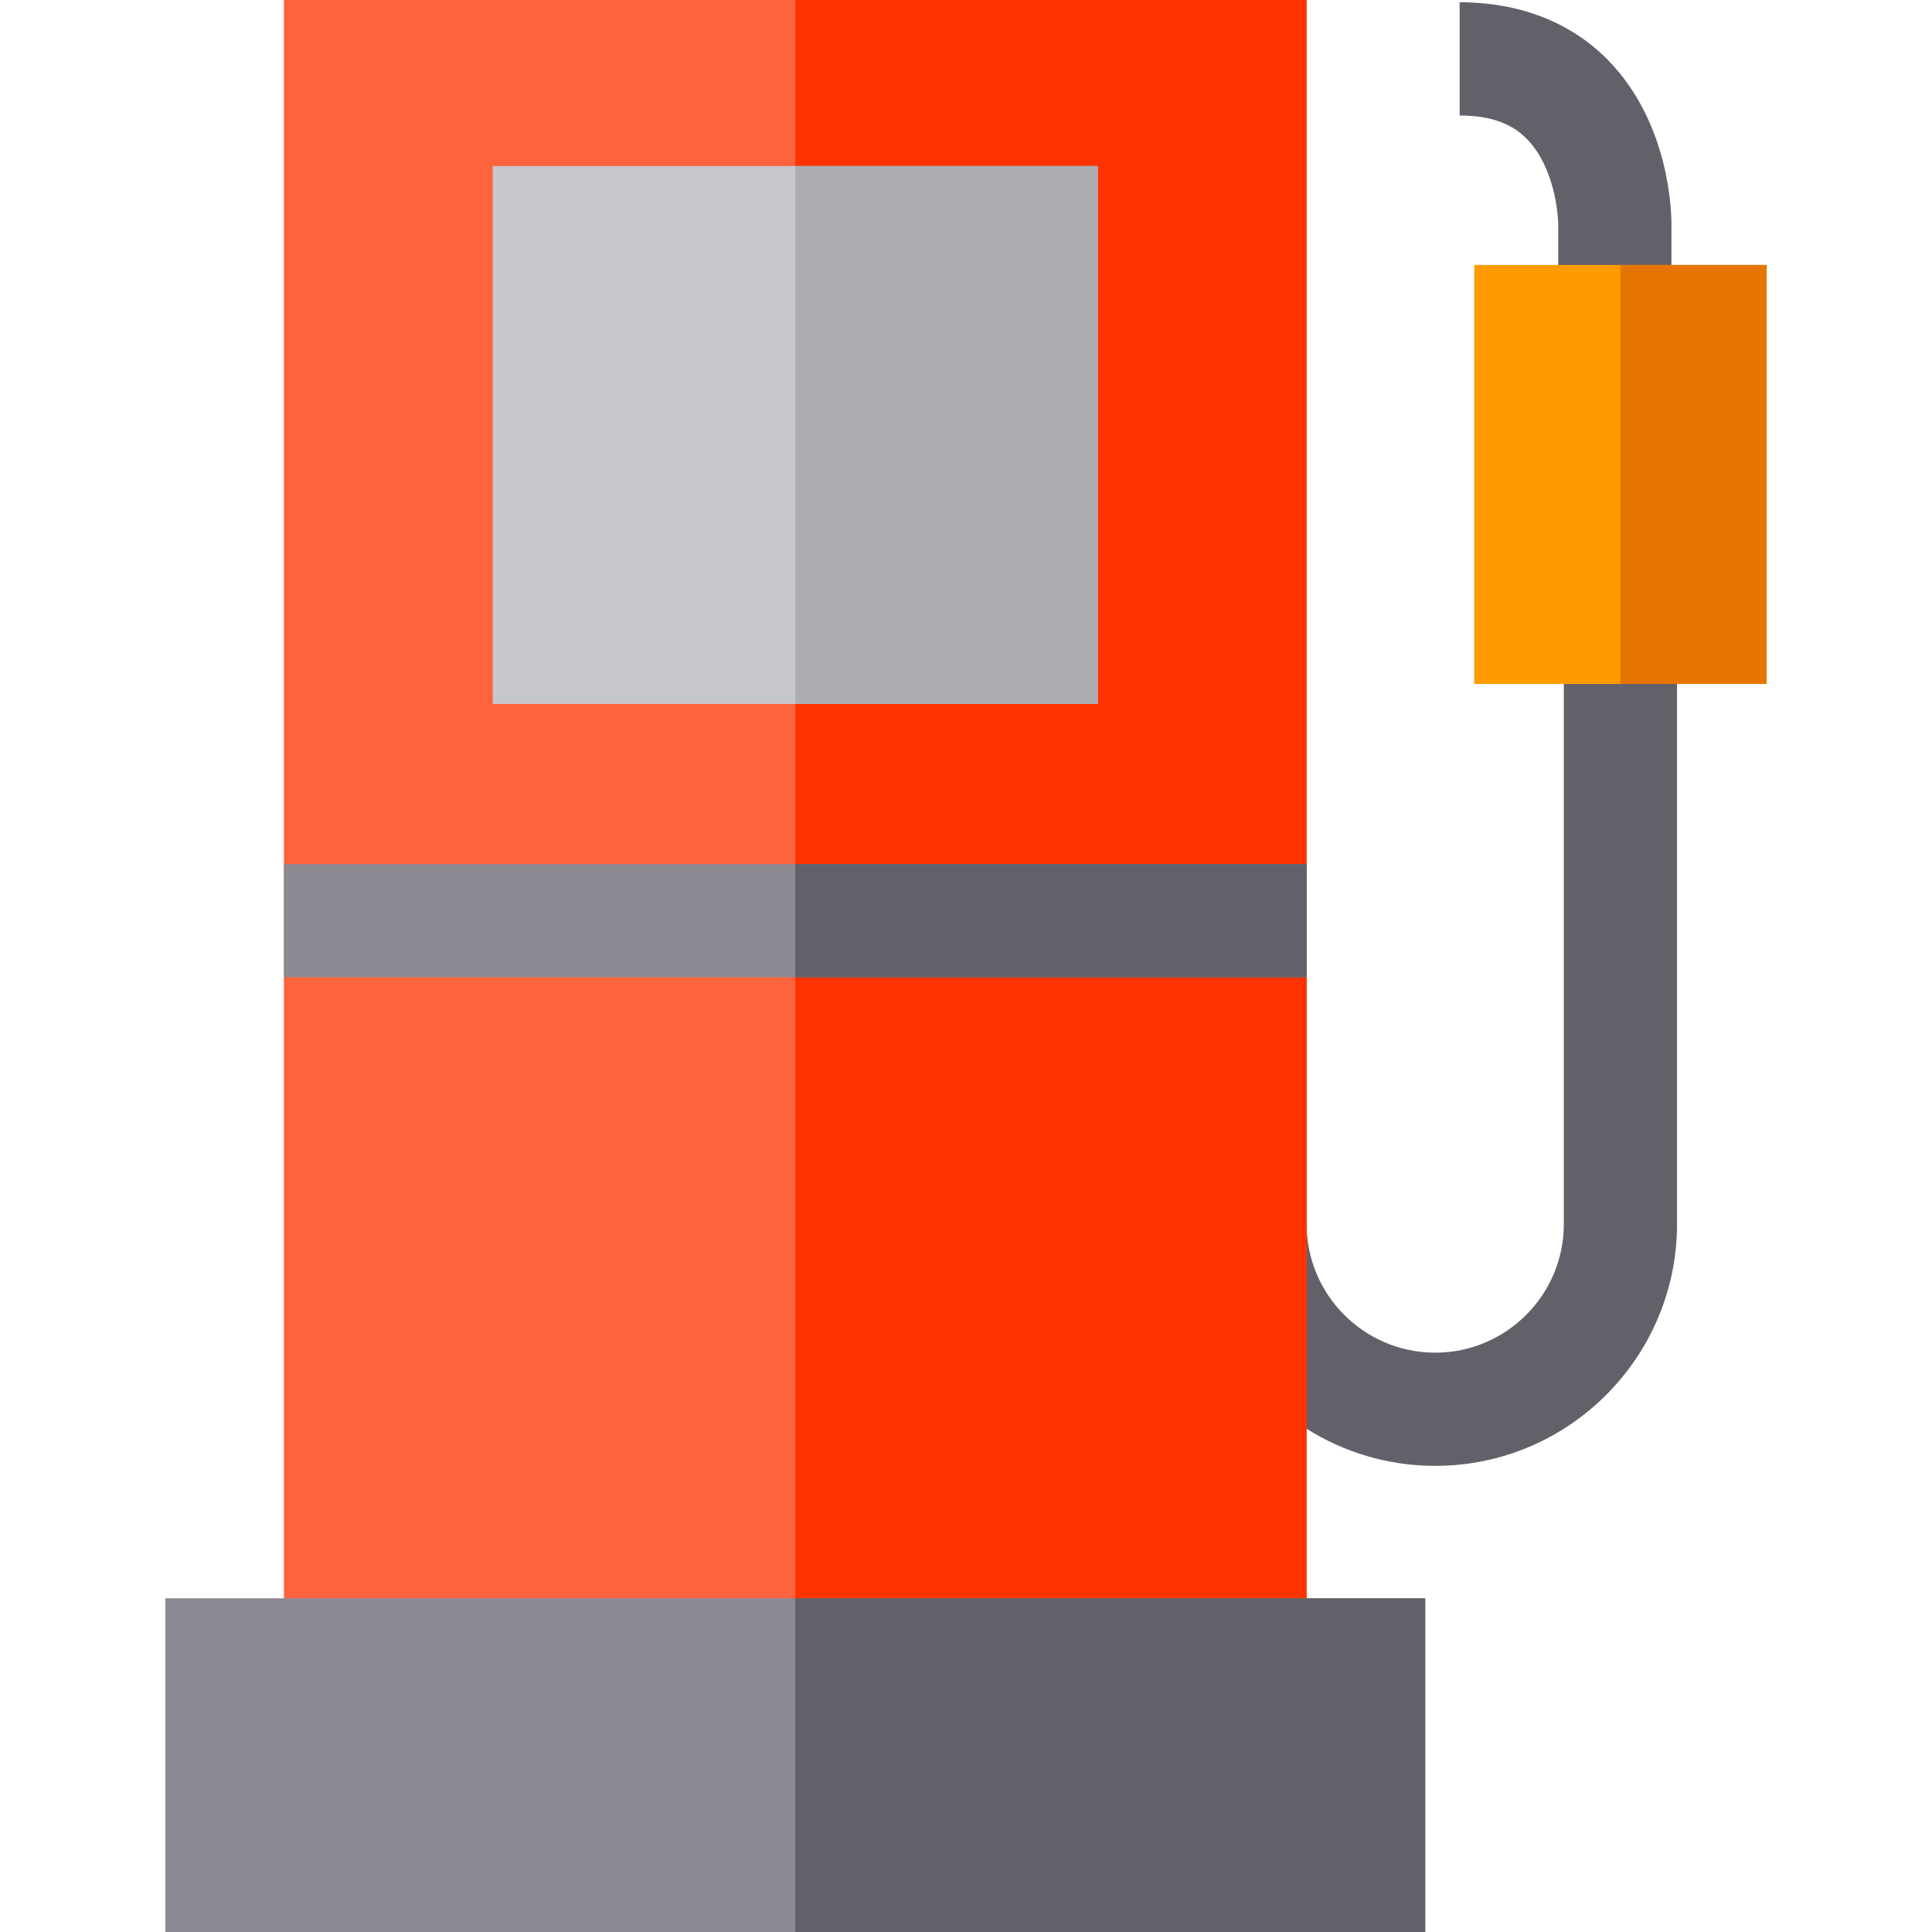 <?xml version="1.0" encoding="iso-8859-1"?>
<!-- Generator: Adobe Illustrator 19.0.0, SVG Export Plug-In . SVG Version: 6.00 Build 0)  -->
<svg version="1.1" id="Capa_1" xmlns="http://www.w3.org/2000/svg" xmlns:xlink="http://www.w3.org/1999/xlink" x="0px" y="0px"
	 viewBox="0 0 512 512" style="enable-background:new 0 0 512 512;" xml:space="preserve">
<g>
	<path style="fill:#626169;" d="M442.949,81.861h-30V59.438c-0.006-0.444-0.164-8.65-3.895-16.231
		c-4.288-8.716-11.146-12.603-22.233-12.603v-30c15.802,0,29.334,5.233,39.135,15.136c16.591,16.763,17.013,40.665,16.993,43.822
		L442.949,81.861L442.949,81.861z"/>
	<path style="fill:#626169;" d="M444.43,166.25v158.14c0,35.33-28.75,64.08-64.08,64.08c-12.52,0-24.21-3.61-34.09-9.84
		c-5.66-3.56-10.72-7.99-15-13.09c-9.36-11.14-15-25.5-15-41.15v-67.34h30v67.34c0,18.79,15.29,34.08,34.09,34.08
		c18.79,0,34.08-15.29,34.08-34.08V166.25H444.43z"/>
</g>
<rect x="75.24" style="fill:#FF633E;" width="271.02" height="453.56"/>
<rect x="390.68" y="70.22" style="fill:#FF9A00;" width="77.5" height="111.03"/>
<rect x="429.43" y="70.22" style="fill:#E67500;" width="38.75" height="111.03"/>
<rect x="210.76" style="fill:#FF3300;" width="135.5" height="453.56"/>
<rect x="43.82" y="423.56" style="fill:#8B8992;" width="333.87" height="88.44"/>
<rect x="130.57" y="44" style="fill:#C8C6CD;" width="160.36" height="142.55"/>
<rect x="75.24" y="229" style="fill:#8B8992;" width="271.02" height="30"/>
<rect x="210.76" y="44" style="fill:#ADACB2;" width="80.17" height="142.55"/>
<g>
	<rect x="210.76" y="229" style="fill:#626169;" width="135.5" height="30"/>
	<rect x="210.76" y="423.56" style="fill:#626169;" width="166.93" height="88.44"/>
</g>
<g>
</g>
<g>
</g>
<g>
</g>
<g>
</g>
<g>
</g>
<g>
</g>
<g>
</g>
<g>
</g>
<g>
</g>
<g>
</g>
<g>
</g>
<g>
</g>
<g>
</g>
<g>
</g>
<g>
</g>
</svg>
